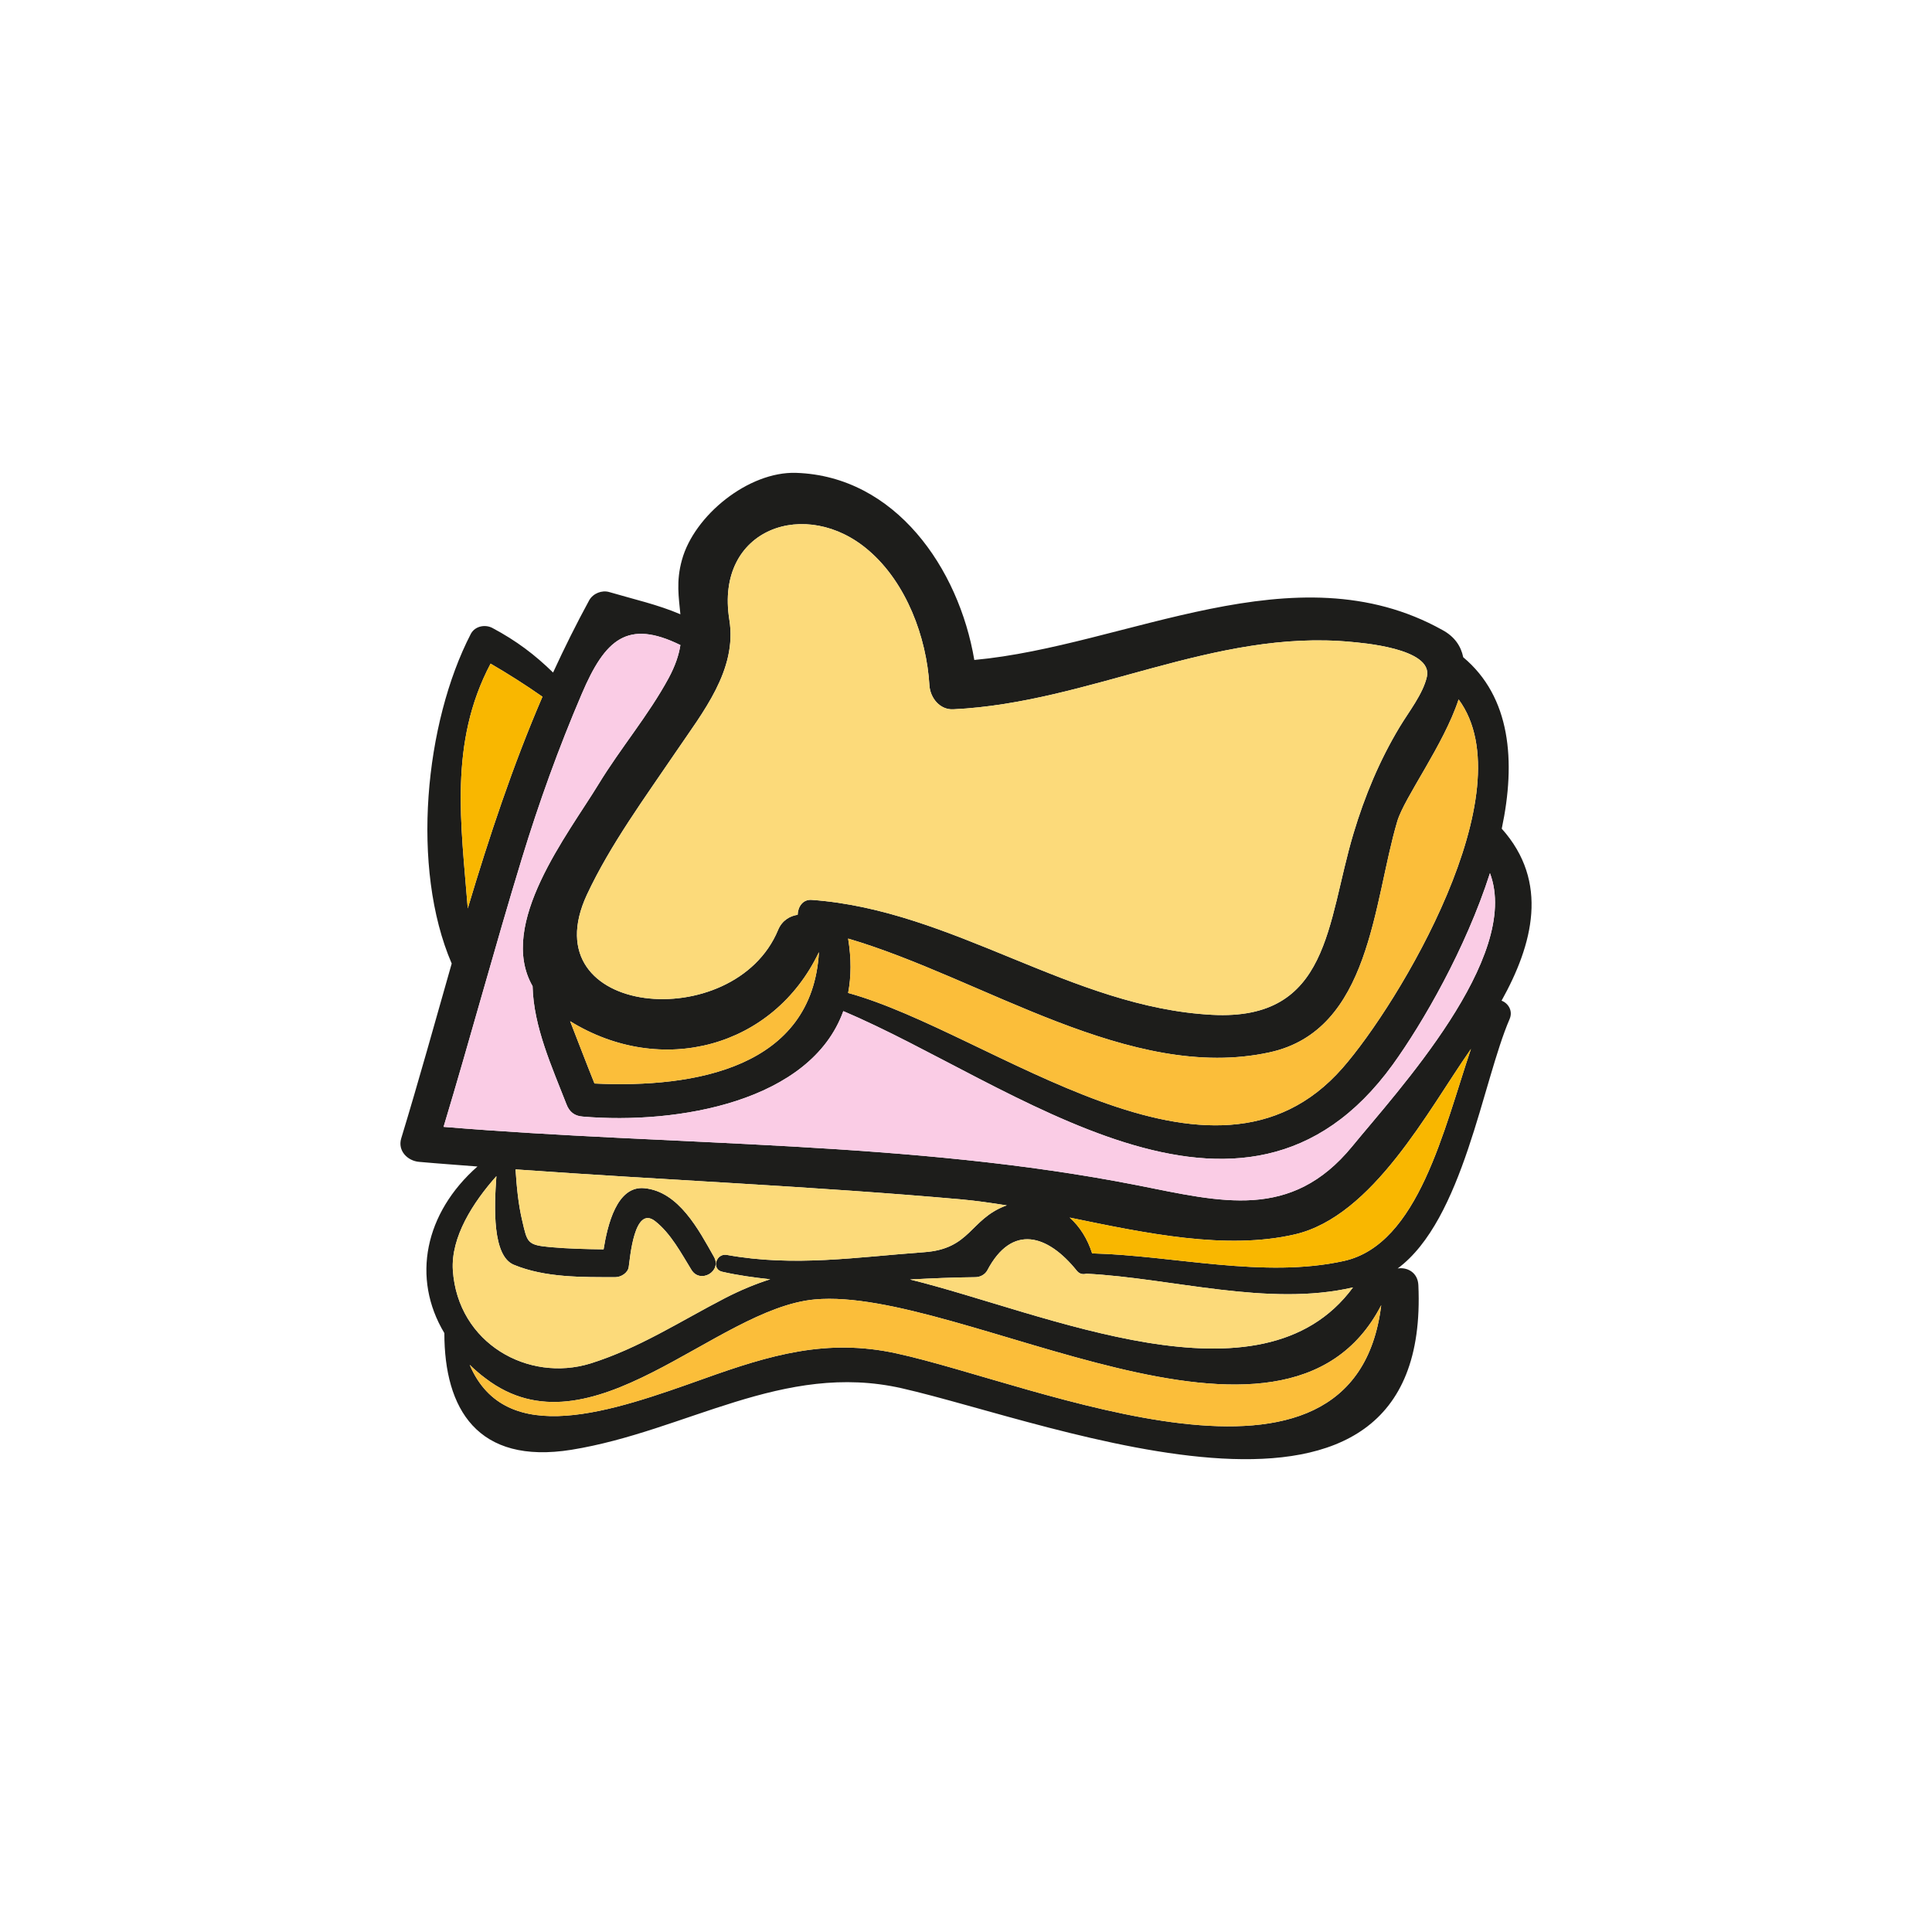 <?xml version="1.0" encoding="utf-8"?>
<!-- Generator: Adobe Illustrator 16.0.0, SVG Export Plug-In . SVG Version: 6.00 Build 0)  -->
<!DOCTYPE svg PUBLIC "-//W3C//DTD SVG 1.1//EN" "http://www.w3.org/Graphics/SVG/1.1/DTD/svg11.dtd">
<svg version="1.1" id="Layer_1" xmlns="http://www.w3.org/2000/svg" xmlns:xlink="http://www.w3.org/1999/xlink" x="0px" y="0px"
	 width="350px" height="350px" viewBox="0 0 350 350" enable-background="new 0 0 350 350" xml:space="preserve">
<g>
	<path fill="#1D1D1B" d="M272.021,181.284c1.157,0.421,2.102,1.787,1.472,3.295c-4.908,11.321-8.414,36.419-20.295,45.217
		c1.718-0.281,3.646,0.701,3.752,3.016c2.382,52.611-66.144,24.92-93.59,18.683c-21.521-4.874-39.046,7.78-59.834,11.146
		c-17.071,2.731-23.027-7.432-23.027-21.138c-5.994-9.988-3.542-21.767,5.994-30.181c-3.505-0.28-7.048-0.523-10.553-0.839
		c-2.102-0.174-3.926-1.999-3.259-4.241c3.19-10.48,6.134-21.101,9.149-31.687c-7.465-17.352-4.874-43.606,3.468-59.729
		c0.773-1.438,2.629-1.752,3.926-1.053c4.347,2.314,7.712,4.873,10.971,8.063c2.033-4.417,4.207-8.799,6.555-13.11
		c0.702-1.228,2.28-1.857,3.611-1.472c4.522,1.332,8.835,2.278,12.898,4.031c-0.281-3.014-0.805-5.958,0.281-9.85
		c2.208-8.061,12.059-16.054,20.682-15.773c17.981,0.595,29.479,17.281,32.283,33.895c27.552-2.522,58.082-20.329,84.789-5.432
		c2.211,1.191,3.368,2.91,3.785,4.943c8.589,7.185,9.571,18.823,6.977,31.056C280.678,159.762,277.7,171.084,272.021,181.284z
		 M244.962,207.68c7.989-9.783,30.705-34.248,24.958-49.496c-4.42,13.742-12.166,27.131-17.598,34.667
		c-27.271,37.646-68.981,3.225-99.55-9.673c-5.887,16.368-29.934,20.572-47.214,19.101c-1.472-0.104-2.417-0.839-2.944-2.239
		c-2.629-6.768-5.959-14.022-6.134-21.384c-6.449-11.251,6.449-27.552,11.953-36.594c3.995-6.555,9.044-12.479,12.689-19.208
		c1.225-2.28,1.855-4.207,2.136-5.994c-9.567-4.698-13.634-1.087-17.875,8.867c-4.173,9.744-7.747,19.664-10.831,29.758
		c-4.943,16.16-9.324,32.492-14.195,48.655c41.675,3.468,84.58,2.485,125.694,10.584
		C221.265,217.736,233.886,221.173,244.962,207.68z M266.482,190.01c-0.068,0.109-0.14,0.212-0.208,0.318
		c-7.504,10.725-17.563,30.037-31.725,33.299c-12.443,2.872-26.987-0.208-40.766-3.05c1.859,1.646,3.263,3.927,4.067,6.483
		c14.828,0.387,31.091,4.594,45.639,1.369C256.984,225.414,261.574,204.489,266.482,190.01z M243.21,193.48
		c10.095-11.496,33.367-50.053,21.031-66.773c-2.701,8.238-9.817,17.736-11.111,22.083c-4.382,14.757-4.803,37.857-23.137,41.852
		c-25.238,5.501-51.91-13.425-76.344-20.61c0.599,3.646,0.562,6.904,0,9.85C179.764,187.065,219.512,220.509,243.21,193.48z
		 M258.49,122.606c1.191-5.222-12.269-6.168-13.6-6.309c-24.958-2.418-47.461,11.007-72.172,12.198
		c-2.455,0.14-4.207-2.067-4.347-4.347c-0.524-8.727-4.169-18.542-10.971-24.396c-11.32-9.814-27.935-4.065-25.272,12.515
		c1.472,9.078-4.837,16.79-9.605,23.834c-5.607,8.272-11.954,16.895-16.194,25.974c-10.338,22.222,26.71,25.551,34.634,6.379
		c0.698-1.683,2.102-2.523,3.539-2.733c0.034-1.403,0.911-2.839,2.557-2.699c25.728,1.857,47.04,19.489,72.524,20.82
		c21.38,1.121,20.75-16.649,25.621-32.878c2.033-6.766,4.696-13.181,8.342-19.244C255.159,129.021,257.788,125.727,258.49,122.606z
		 M245.103,233.229c-15.424,3.577-32.916-1.715-48.303-2.484c-0.595,0.171-1.229,0.068-1.718-0.527
		c-5.258-6.556-11.741-8.589-16.229-0.068c-0.421,0.767-1.298,1.226-2.174,1.226c-3.961,0.034-7.921,0.212-11.813,0.417
		C189.263,237.788,228.453,255.842,245.103,233.229z M250.22,236.453c-17.632,34.073-75.995-3.468-102.599-1.047
		c-18.122,1.643-40.59,28.88-59.657,14.301c-1.054-0.773-1.999-1.615-2.875-2.457c6.521,15.321,25.868,8.413,42.483,2.491
		c11.953-4.278,22.222-7.325,34.84-4.559C187.723,250.687,245.312,276.38,250.22,236.453z M182.149,218.441
		c0.068,0,0.141-0.038,0.243-0.072c-2.838-0.455-5.573-0.842-8.202-1.085c-26.884-2.386-53.875-3.505-80.793-5.436
		c0.208,3.156,0.489,6.274,1.225,9.358c0.914,3.927,0.876,4.348,5.189,4.73c3.19,0.281,6.343,0.353,9.533,0.391
		c0.702-4.348,2.382-11.57,7.397-11.077c6.237,0.596,9.848,7.572,12.583,12.405c1.541,2.663-2.488,4.978-4.066,2.383
		c-1.859-3.013-3.714-6.552-6.555-8.798c-3.82-3.012-4.556,6.695-4.802,8.273c-0.141,1.085-1.4,1.859-2.417,1.859
		c-5.994,0-12.761,0.103-18.402-2.246c-3.892-1.608-3.577-10.338-3.156-16.054c-4.207,4.733-8.273,11.009-7.887,17.074
		c0.911,13.247,13.671,20.325,24.923,16.858c8.831-2.77,16.263-7.644,24.396-11.848c2.804-1.438,5.501-2.561,8.167-3.402
		c-2.875-0.314-5.785-0.698-8.694-1.365c-1.996-0.456-1.12-3.399,0.842-3.051c12.233,2.212,23.52,0.388,35.719-0.489
		C175.837,226.256,175.663,220.927,182.149,218.441z M148.357,172.485c-8.236,17.315-28.565,22.714-45.075,12.515
		c1.472,3.75,2.906,7.536,4.416,11.287C125.994,197.164,147.166,193.378,148.357,172.485z M98.268,126.218
		c-3.05-2.139-6.203-4.137-9.393-5.994c-7.606,14.37-5.33,29.127-4.135,44.34C88.628,151.561,92.907,138.661,98.268,126.218z"/>
	<path fill="#FACCE5" d="M269.92,158.184c5.747,15.248-16.969,39.712-24.958,49.496c-11.076,13.493-23.697,10.057-38.909,7.044
		c-41.115-8.099-84.019-7.116-125.694-10.584c4.871-16.163,9.252-32.495,14.195-48.655c3.084-10.094,6.658-20.014,10.831-29.758
		c4.241-9.954,8.308-13.565,17.875-8.867c-0.281,1.787-0.911,3.714-2.136,5.994c-3.646,6.73-8.695,12.653-12.689,19.208
		c-5.504,9.042-18.402,25.342-11.953,36.594c0.174,7.361,3.505,14.616,6.134,21.384c0.527,1.4,1.472,2.136,2.944,2.239
		c17.28,1.472,41.327-2.732,47.214-19.101c30.568,12.897,72.278,47.319,99.55,9.673C257.754,185.315,265.5,171.926,269.92,158.184z"
		/>
	<path fill="#F9B700" d="M266.274,190.328c0.068-0.106,0.14-0.209,0.208-0.318c-4.908,14.479-9.498,35.404-22.992,38.42
		c-14.548,3.225-30.811-0.982-45.639-1.369c-0.805-2.557-2.208-4.837-4.067-6.483c13.778,2.842,28.322,5.922,40.766,3.05
		C248.711,220.365,258.771,201.053,266.274,190.328z"/>
	<path fill="#FBBE3A" d="M264.241,126.708c12.336,16.72-10.937,55.277-21.031,66.773c-23.698,27.028-63.446-6.415-89.561-13.598
		c0.562-2.946,0.599-6.205,0-9.85c24.434,7.185,51.106,26.111,76.344,20.61c18.334-3.994,18.755-27.095,23.137-41.852
		C254.424,144.444,261.54,134.945,264.241,126.708z"/>
	<path fill="#FCDA7A" d="M244.891,116.298c1.331,0.141,14.791,1.087,13.6,6.309c-0.702,3.12-3.331,6.415-4.943,9.114
		c-3.646,6.063-6.309,12.479-8.342,19.244c-4.871,16.229-4.241,33.999-25.621,32.878c-25.484-1.331-46.797-18.963-72.524-20.82
		c-1.646-0.14-2.523,1.296-2.557,2.699c-1.438,0.21-2.841,1.051-3.539,2.733c-7.924,19.172-44.972,15.843-34.634-6.379
		c4.241-9.08,10.587-17.702,16.194-25.974c4.768-7.044,11.077-14.757,9.605-23.834c-2.663-16.58,13.952-22.329,25.272-12.515
		c6.802,5.854,10.447,15.669,10.971,24.396c0.14,2.28,1.893,4.487,4.347,4.347C197.43,127.305,219.933,113.88,244.891,116.298z"/>
	<path fill="#FCDA7A" d="M196.8,230.744c15.387,0.77,32.879,6.062,48.303,2.484c-16.649,22.613-55.84,4.56-80.236-1.438
		c3.892-0.205,7.853-0.383,11.813-0.417c0.876,0,1.753-0.459,2.174-1.226c4.487-8.521,10.971-6.487,16.229,0.068
		C195.571,230.813,196.205,230.915,196.8,230.744z"/>
	<path fill="#FBBE3A" d="M147.621,235.406c26.604-2.421,84.967,35.12,102.599,1.047c-4.908,39.927-62.497,14.233-87.808,8.729
		c-12.618-2.767-22.887,0.28-34.84,4.559c-16.615,5.922-35.962,12.83-42.483-2.491c0.876,0.842,1.821,1.684,2.875,2.457
		C107.031,264.286,129.5,237.049,147.621,235.406z"/>
	<path fill="#FCDA7A" d="M182.393,218.369c-0.103,0.034-0.175,0.072-0.243,0.072c-6.487,2.485-6.313,7.814-14.757,8.41
		c-12.2,0.877-23.486,2.701-35.719,0.489c-1.962-0.349-2.838,2.595-0.842,3.051c2.91,0.667,5.819,1.051,8.694,1.365
		c-2.667,0.842-5.364,1.965-8.167,3.402c-8.133,4.204-15.564,9.078-24.396,11.848c-11.252,3.467-24.013-3.611-24.923-16.858
		c-0.387-6.065,3.68-12.341,7.887-17.074c-0.421,5.716-0.736,14.445,3.156,16.054c5.642,2.349,12.409,2.246,18.402,2.246
		c1.017,0,2.276-0.774,2.417-1.859c0.246-1.578,0.982-11.285,4.802-8.273c2.841,2.246,4.696,5.785,6.555,8.798
		c1.578,2.595,5.607,0.28,4.066-2.383c-2.735-4.833-6.346-11.81-12.583-12.405c-5.015-0.493-6.695,6.729-7.397,11.077
		c-3.19-0.038-6.343-0.109-9.533-0.391c-4.313-0.383-4.275-0.804-5.189-4.73c-0.736-3.084-1.017-6.202-1.225-9.358
		c26.918,1.931,53.909,3.05,80.793,5.436C176.819,217.527,179.555,217.914,182.393,218.369z"/>
	<path fill="#FBBE3A" d="M103.282,185c16.509,10.199,36.839,4.801,45.075-12.515c-1.191,20.893-22.363,24.679-40.659,23.802
		C106.188,192.536,104.754,188.75,103.282,185z"/>
	<path fill="#F9B700" d="M88.875,120.224c3.19,1.857,6.343,3.854,9.393,5.994c-5.36,12.443-9.639,25.343-13.528,38.347
		C83.545,149.351,81.269,134.594,88.875,120.224z"/>
</g>
</svg>
